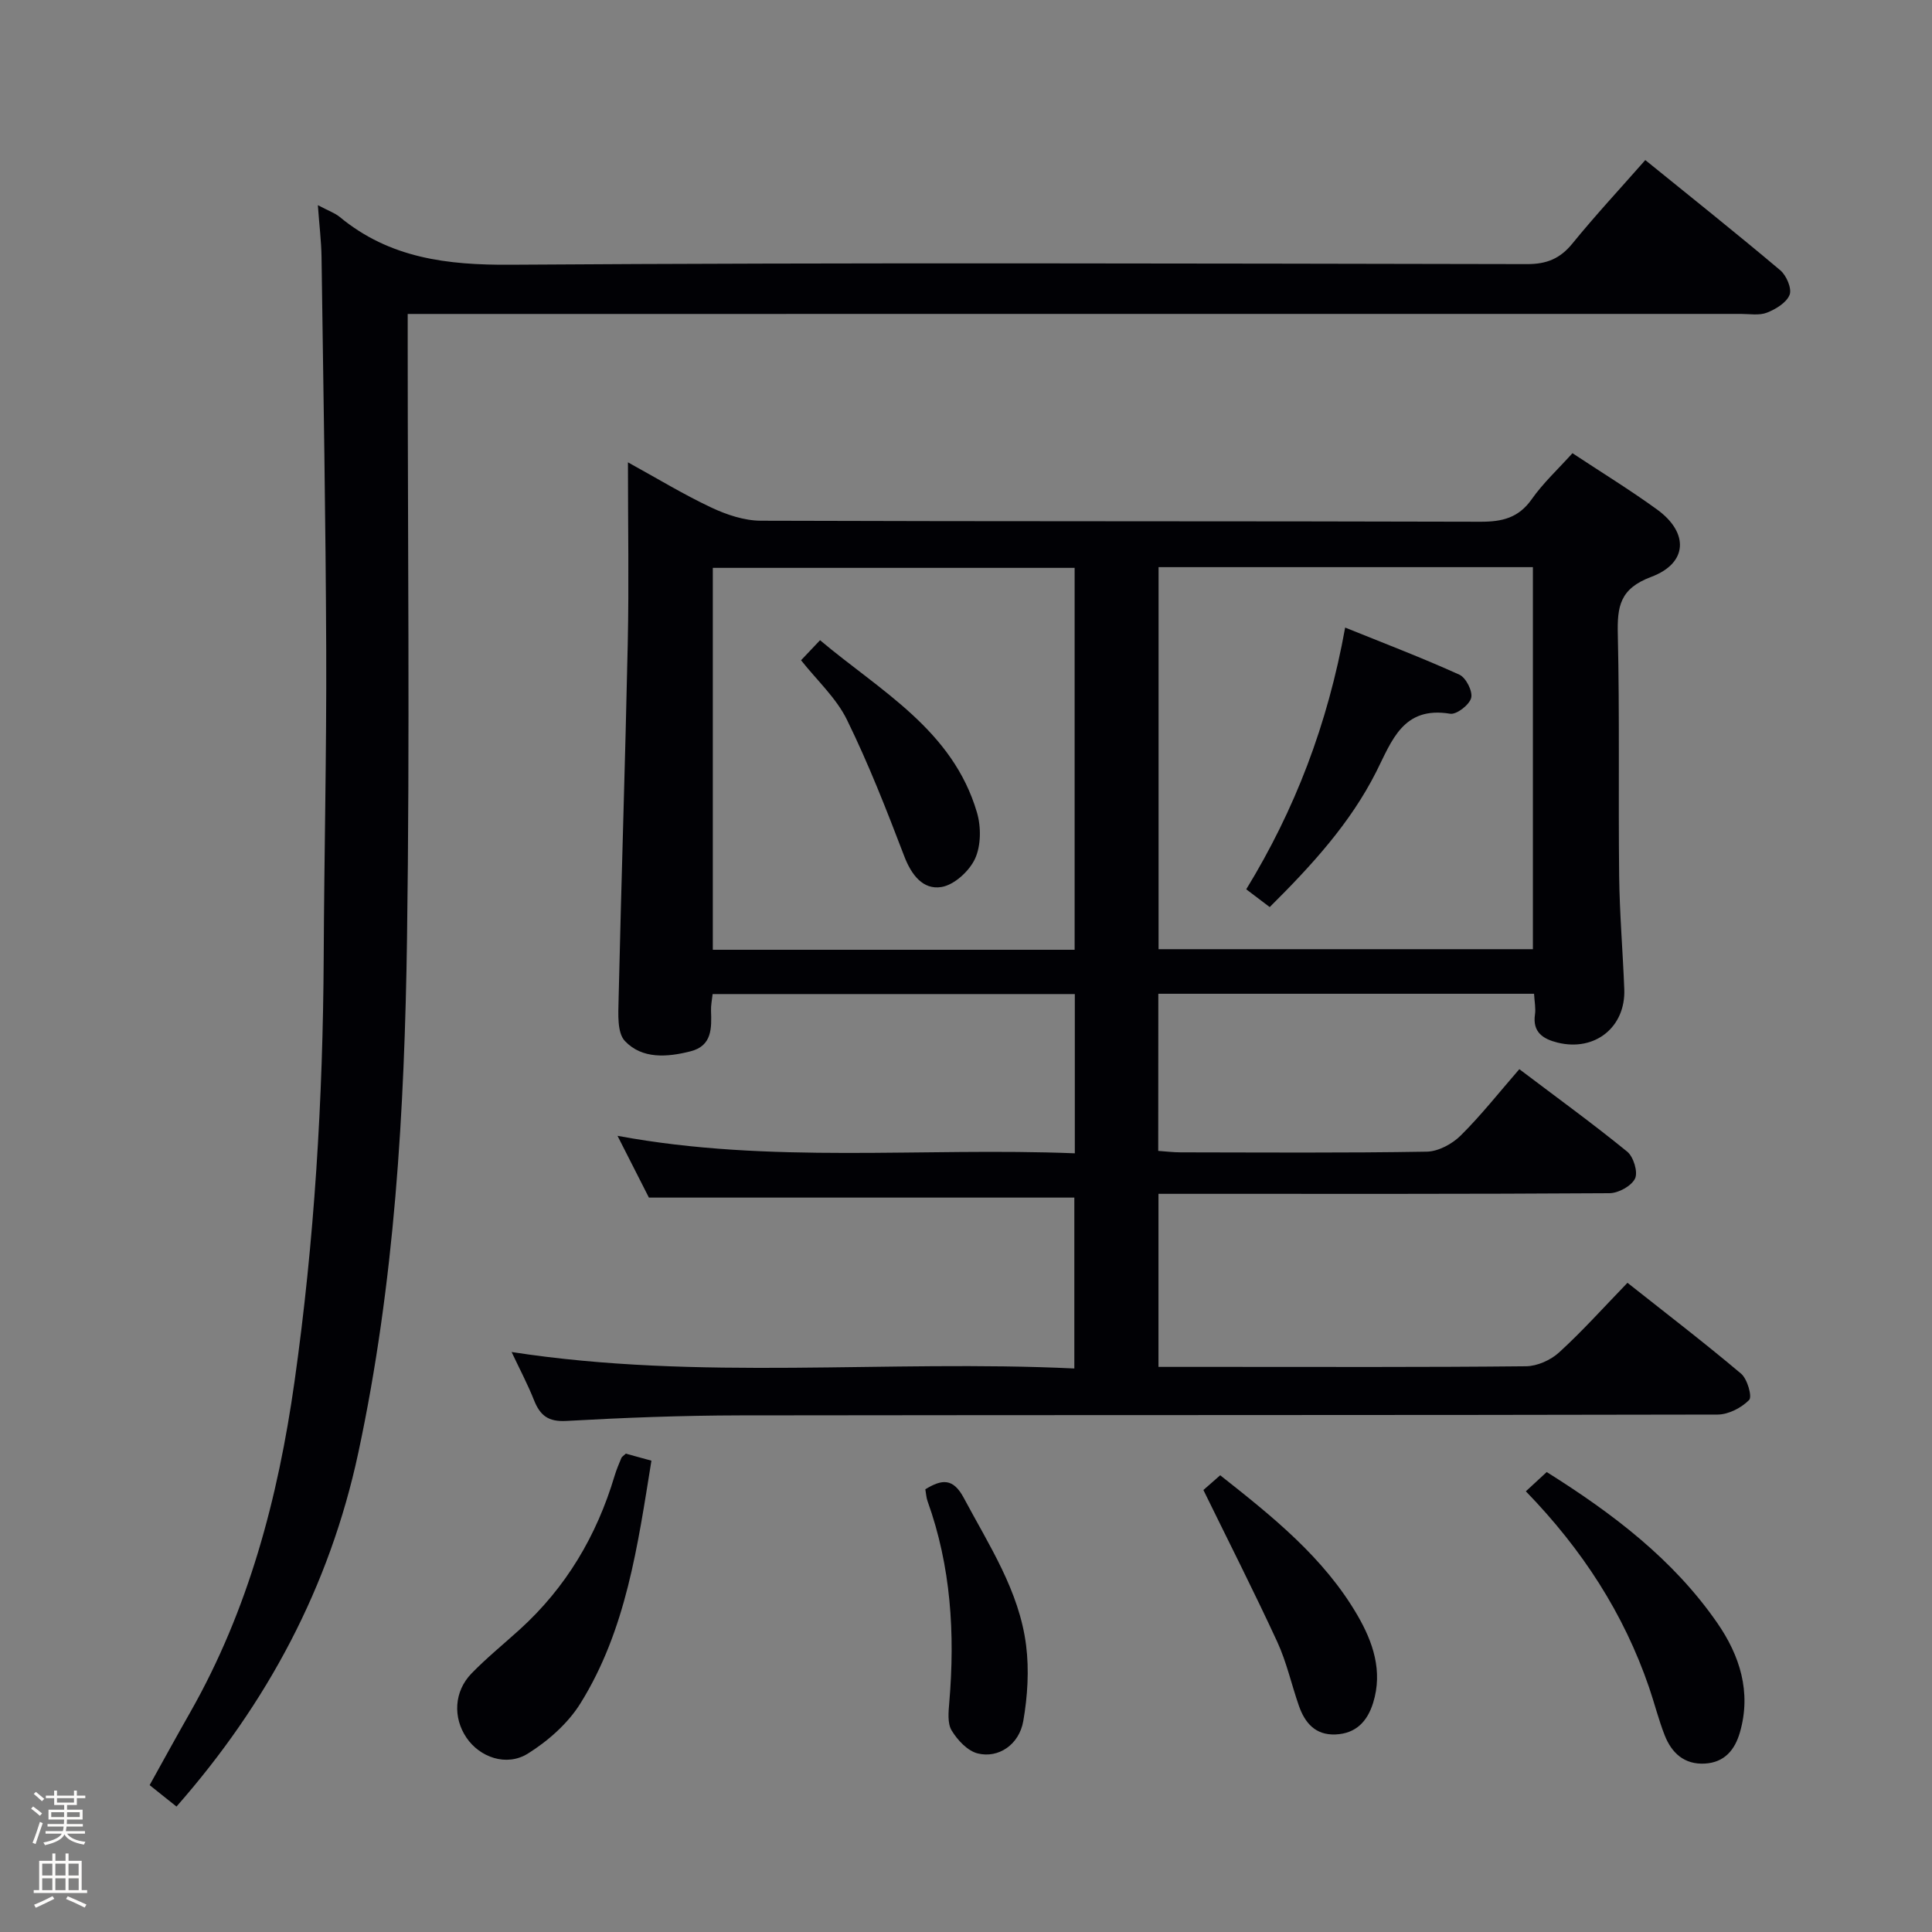 <svg enable-background="new 0 0 400 400" viewBox="0 0 400 400" xmlns="http://www.w3.org/2000/svg"><rect x="0" y="0" width="400" height="400" fill="#808080" stroke="none"/><path d="m6.44 374.46.42-.45c.65.47 1.27.95 1.85 1.44l-.45.49c-.65-.56-1.25-1.06-1.82-1.48m.93 7.33-.63-.26c.55-1.36 1.05-2.8 1.52-4.33.19.1.38.19.59.27-.46 1.29-.95 2.73-1.48 4.32m-.38-10.38.44-.42c.43.34 1.01.82 1.74 1.44l-.49.49c-.53-.51-1.09-1.01-1.69-1.51m2.5.35h1.72v-1.04h.59v1.04h3.52v-1.04h.59v1.04h1.75v.53h-1.75v1.42h-2.03v.97h3.22v2.03h-3.24c0 .35-.01.66-.03.93h3.32v.53h-3.37c-.03.27-.08.58-.15.94h3.96v.53h-3.71c.67.92 1.93 1.48 3.79 1.68-.13.24-.23.44-.29.59-2.13-.38-3.48-1.08-4.04-2.12-.43.97-1.77 1.72-4.03 2.23-.09-.19-.2-.37-.33-.55 2.1-.42 3.37-1.03 3.81-1.83h-3.36v-.53h3.58c.08-.29.13-.61.16-.94h-3.33v-.53h3.39c.02-.27.04-.58.04-.93h-3.23v-2.03h3.25v-.97h-2.07v-1.42h-1.73zm1.12 3.44v1h2.65c.01-.3.02-.44.01-.4v-.25-.35zm1.19-2h3.52v-.91h-3.52zm4.71 2h-2.63v.59c0 .15-.01.28-.01.4h2.64z" fill="#fcfbfa"/><path d="m13.56 383.74h.63v1.52h2.72v6.07h1.13v.6h-11.06v-.6h1.13v-6.07h2.73v-1.52h.63v1.52h2.1v-1.52zm-2.69 8.83.38.56c-1.24.63-2.53 1.25-3.85 1.85-.1-.21-.21-.42-.34-.63 1.36-.55 2.63-1.15 3.81-1.78m-2.13-4.27h2.1v-2.45h-2.1zm0 3.04h2.1v-2.46h-2.1zm2.72-3.04h2.1v-2.45h-2.1zm0 3.04h2.1v-2.46h-2.1zm6.07 3.6c-1.41-.71-2.7-1.3-3.86-1.78l.35-.56c1.45.62 2.75 1.19 3.88 1.72zm-1.25-9.09h-2.1v2.45h2.1zm-2.09 5.49h2.1v-2.46h-2.1z" fill="#fcfbfa"/><g fill="#010105"><path d="m239.8 238.28c1.69.12 3.14.3 4.6.3 17 .02 34 .15 50.99-.14 2.4-.04 5.27-1.59 7.03-3.34 4.23-4.19 7.94-8.91 12.14-13.74 7.64 5.78 15.16 11.23 22.34 17.08 1.3 1.06 2.26 4.22 1.62 5.56-.75 1.55-3.44 3.03-5.3 3.04-28.99.19-57.99.13-86.98.13-1.99 0-3.98 0-6.39 0v35.83h12.6c21.16 0 42.33.09 63.49-.13 2.32-.02 5.11-1.27 6.85-2.86 4.79-4.37 9.13-9.22 14.16-14.42 8.1 6.41 15.97 12.44 23.53 18.82 1.29 1.09 2.33 4.75 1.66 5.44-1.59 1.62-4.27 3.01-6.51 3.02-67.49.15-134.98.07-202.46.17-11.98.02-23.96.48-35.92 1.15-3.73.21-5.42-1.12-6.68-4.28-1.32-3.32-3-6.5-4.65-9.99 38.92 6.01 77.58 1.55 116.51 3.41 0-12.13 0-23.7 0-35.38-29.07 0-58.25 0-88.08 0-1.85-3.64-4.09-8.04-6.5-12.79 31.63 5.88 63.06 2.36 94.68 3.62 0-11.38 0-21.97 0-32.97-24.9 0-49.79 0-74.99 0-.13 1.21-.37 2.32-.33 3.42.12 3.61.26 7.28-4.23 8.43-4.81 1.23-10.03 1.65-13.6-2.13-1.63-1.72-1.37-5.6-1.31-8.48.56-24.62 1.38-49.23 1.9-73.86.26-12.16.04-24.32.04-37.47 6.07 3.34 11.52 6.66 17.26 9.36 3.17 1.49 6.82 2.72 10.27 2.73 49.66.17 99.32.06 148.97.21 4.52.01 7.89-.79 10.62-4.67 2.37-3.37 5.47-6.23 8.43-9.52 5.93 3.92 11.88 7.57 17.51 11.65 6.61 4.79 6.41 11.11-1.21 13.96-6.51 2.44-7.05 6.14-6.91 11.95.39 16.65.09 33.32.28 49.99.09 7.81.76 15.61 1.06 23.42.3 7.86-6.08 12.97-13.81 11.06-2.94-.73-5.23-2.11-4.68-5.83.19-1.27-.1-2.62-.19-4.28-25.92 0-51.66 0-77.79 0-.02 10.7-.02 21.28-.02 32.53zm.07-120.86v79.1h77.5c0-26.64 0-52.85 0-79.1-26.06 0-51.67 0-77.5 0zm-17.38 79.22c0-26.51 0-52.73 0-79.07-25.2 0-50.08 0-74.91 0v79.07z"/><path d="m65.81 42.48c2.25 1.19 3.55 1.63 4.54 2.45 10.34 8.54 22.24 9.97 35.35 9.88 70.15-.47 140.31-.25 210.47-.13 4.05.01 6.83-1.13 9.38-4.26 4.72-5.8 9.82-11.29 15.09-17.28 9.47 7.68 18.82 15.12 27.95 22.82 1.27 1.07 2.43 3.78 1.93 5.07-.63 1.63-2.86 2.98-4.69 3.7-1.6.63-3.61.26-5.44.26-89.82.01-179.64.01-269.46.01-1.97 0-3.94 0-6.52 0v6.27c0 40.99.45 82-.14 122.98-.51 35.74-2.56 71.41-10.09 106.54-5.96 27.81-18.9 51.91-37.64 73.24-1.87-1.49-3.55-2.83-5.56-4.44 2.79-5.02 5.55-10.07 8.4-15.07 12.09-21.27 18.19-44.4 21.59-68.43 4.13-29.2 5.9-58.55 6.05-88.03.1-21.15.6-42.29.52-63.44-.11-27.14-.59-54.28-.97-81.43-.05-3.25-.46-6.52-.76-10.71z"/><path d="m129.57 300.96c1.55.43 3.26.9 5.3 1.46-2.83 17.5-5.2 34.99-14.7 50.25-2.58 4.14-6.68 7.76-10.86 10.38-4.46 2.79-10.01.76-12.74-3.29-2.82-4.17-2.57-9.56 1.05-13.29 3.12-3.21 6.63-6.06 9.95-9.07 9.62-8.71 15.97-19.44 19.67-31.83.38-1.27.9-2.49 1.41-3.72.11-.26.45-.44.92-.89z"/><path d="m315.91 308.76c1.64-1.52 2.96-2.73 4.32-3.99 13.67 8.58 26.21 18.08 35.33 31.27 4.64 6.71 7.08 14.29 4.67 22.63-1.05 3.64-3.2 6.23-7.26 6.46-4.24.24-6.87-2.18-8.31-5.85-1.27-3.23-2.11-6.62-3.23-9.9-5.24-15.3-13.82-28.56-25.52-40.62z"/><path d="m249.15 308.49c.46-.4 1.82-1.59 3.48-3.05 10.79 8.52 21.46 17.01 28.43 29.01 3.18 5.48 5.28 11.52 3.23 18.11-1.19 3.83-3.55 6.36-7.79 6.54-4.19.17-6.35-2.41-7.59-5.97-1.53-4.39-2.53-9.01-4.47-13.21-4.78-10.35-9.94-20.5-15.29-31.43z"/><path d="m191.58 308.34c3.4-2.08 5.74-2.4 7.98 1.82 5.22 9.8 11.45 19.2 12.88 30.46.65 5.14.31 10.57-.58 15.7-.84 4.87-5.12 7.78-9.43 6.71-2.11-.52-4.19-2.75-5.4-4.75-.91-1.5-.65-3.88-.49-5.83 1.2-14.19.36-28.13-4.5-41.65-.27-.74-.3-1.57-.46-2.46z"/><path d="m262.88 187.8c-1.74-1.32-3.05-2.31-4.86-3.68 10.06-16.44 16.85-34.09 20.48-54.19 8.28 3.35 16.08 6.32 23.66 9.76 1.36.62 2.79 3.45 2.43 4.81-.37 1.43-3.03 3.49-4.35 3.27-9.74-1.61-12.04 5.53-15.31 12.03-5.37 10.63-13.31 19.32-22.05 28z"/><path d="m165.85 136.7c1.2-1.27 2.32-2.45 3.93-4.15 12.51 10.53 27.46 18.56 32.49 35.67.87 2.96.85 6.86-.4 9.57-1.19 2.57-4.32 5.44-6.97 5.86-3.8.61-6.2-2.5-7.68-6.37-3.65-9.55-7.38-19.11-11.88-28.28-2.21-4.5-6.18-8.12-9.49-12.3z"/></g></svg>